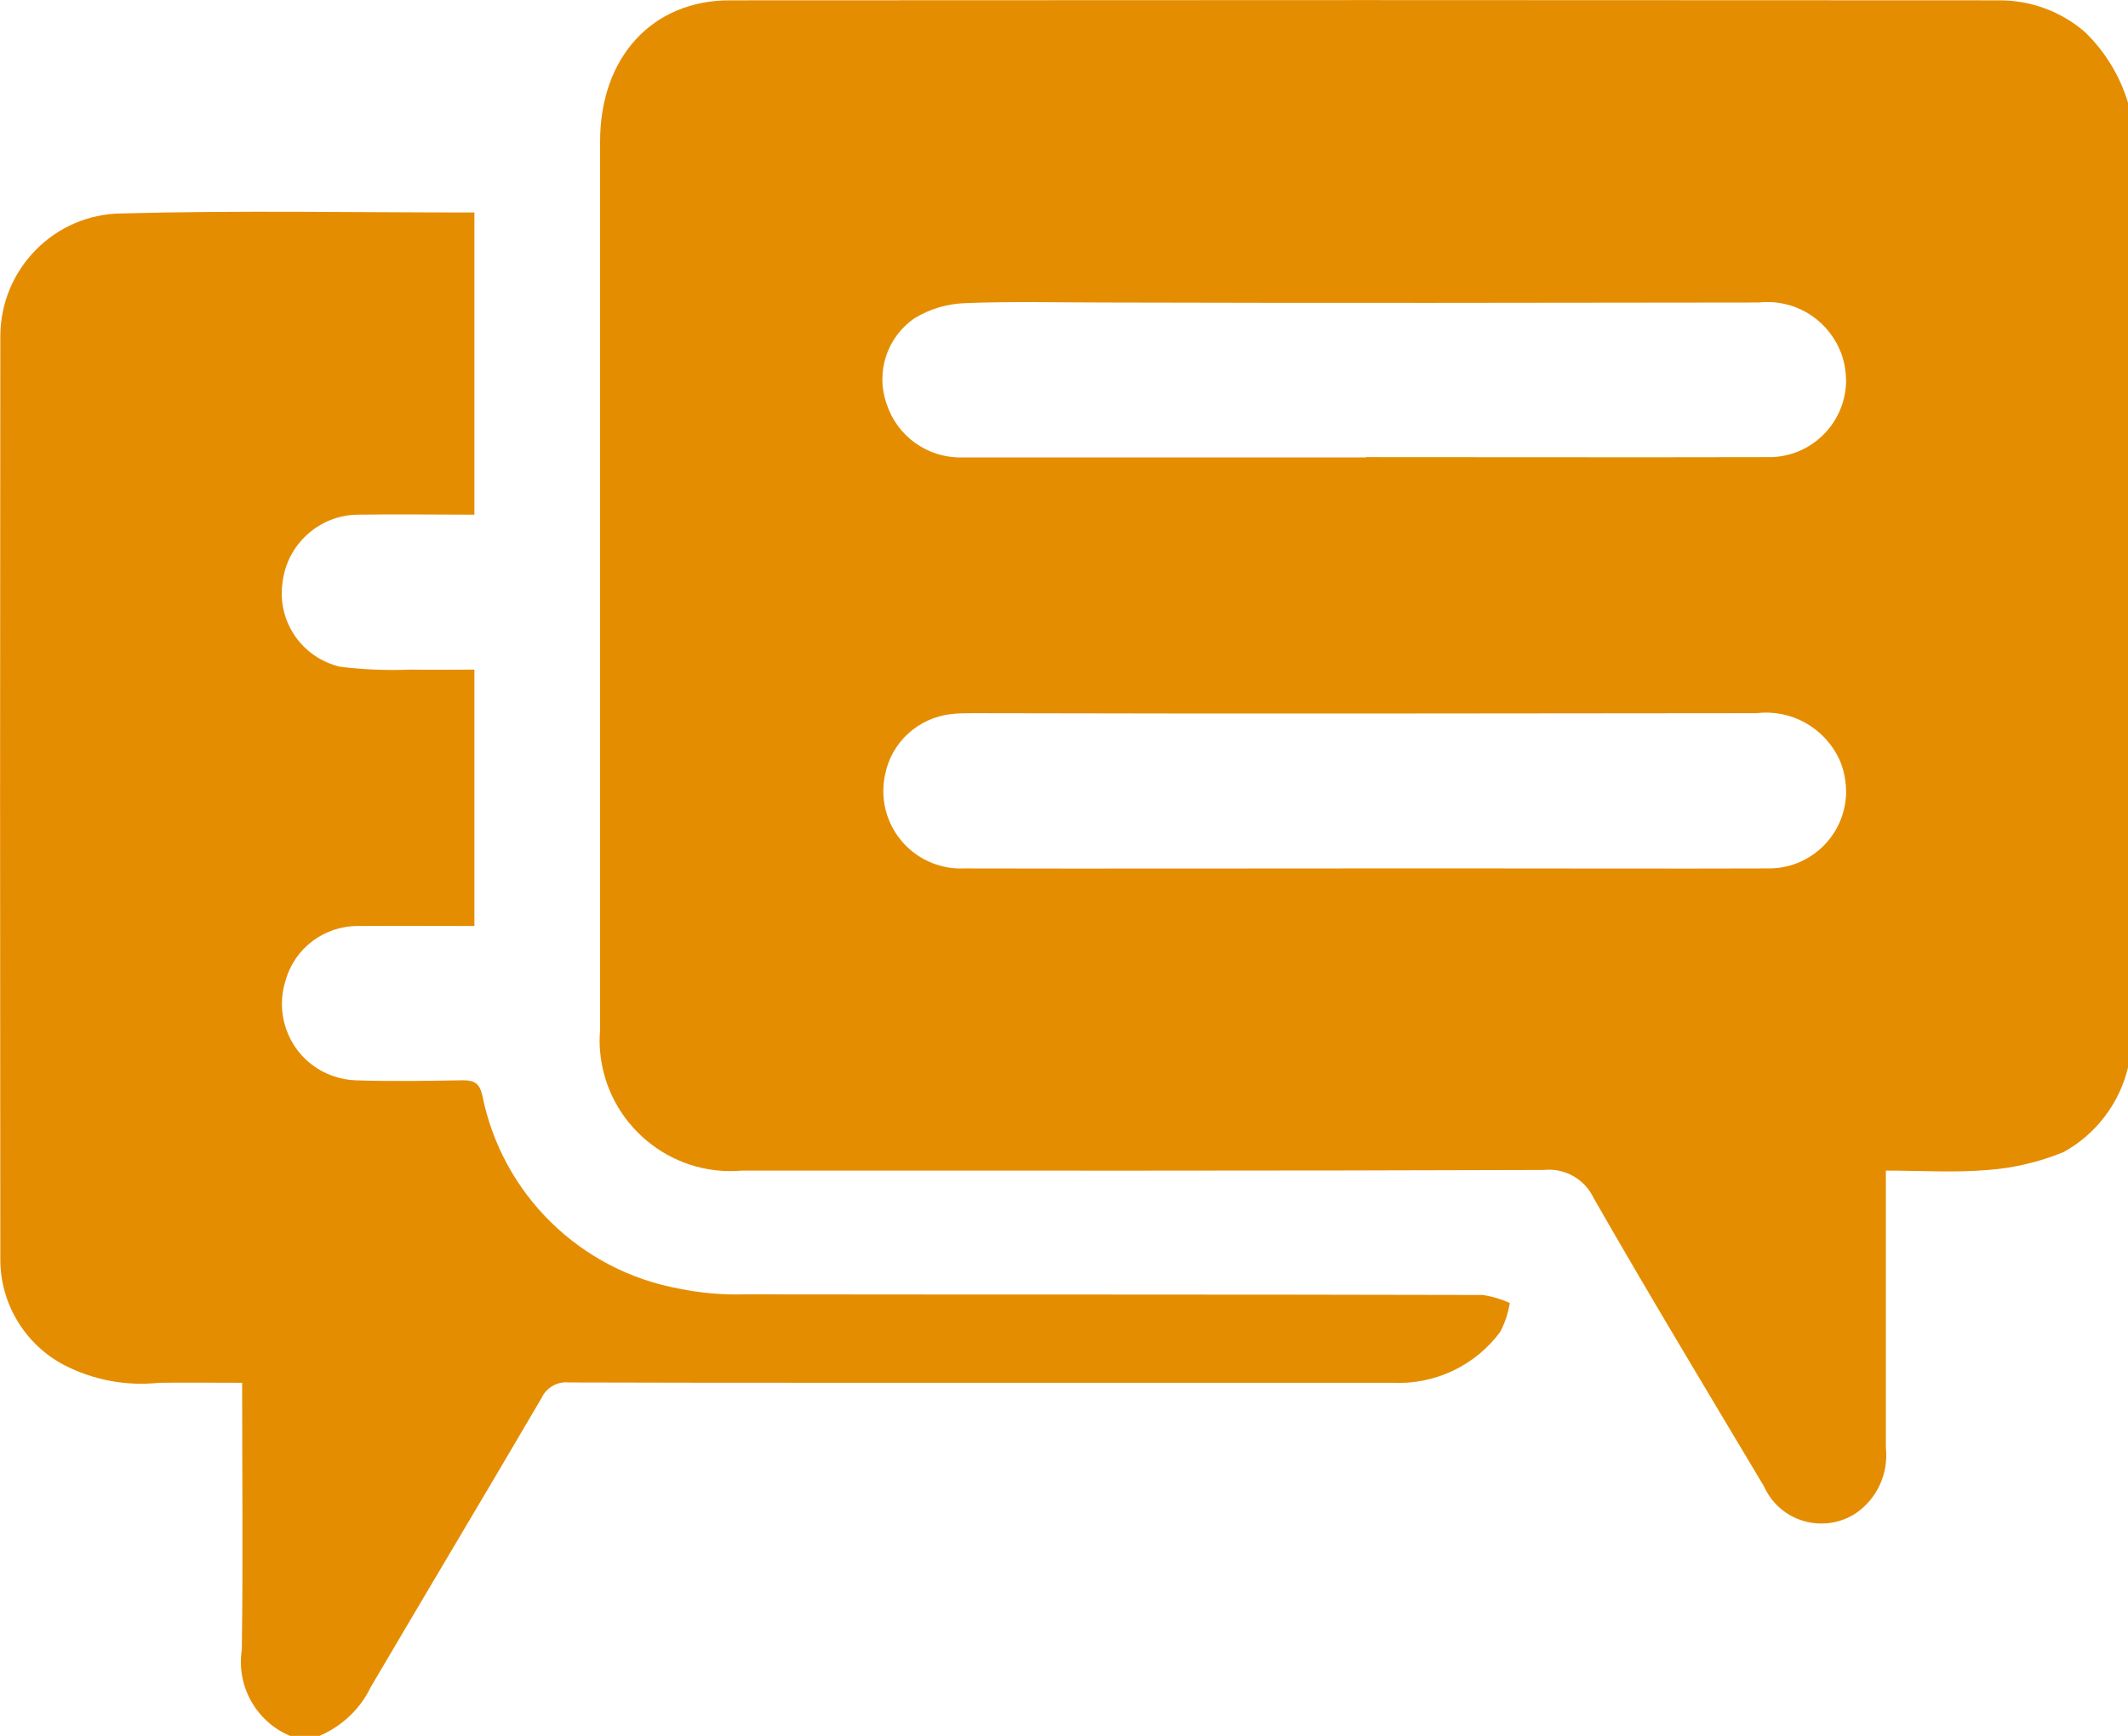<?xml version="1.0" encoding="UTF-8"?>
<svg id="Capa_1" data-name="Capa 1" xmlns="http://www.w3.org/2000/svg" xmlns:xlink="http://www.w3.org/1999/xlink" viewBox="0 0 66.88 54.58">
  <defs>
    <style>
      .cls-1 {
        clip-path: url(#clippath);
      }

      .cls-2 {
        fill: none;
      }

      .cls-2, .cls-3 {
        stroke-width: 0px;
      }

      .cls-3 {
        fill: #e58d01;
      }
    </style>
    <clipPath id="clippath">
      <rect class="cls-2" width="66.88" height="54.58"/>
    </clipPath>
  </defs>
  <g class="cls-1">
    <g id="Grupo_1194" data-name="Grupo 1194">
      <path id="Trazado_1163" data-name="Trazado 1163" class="cls-3" d="M66.88,3.26v30.3c-.27,1.13-1.01,2.1-2.03,2.66-.76.31-1.56.5-2.37.56-1.05.09-2.11.02-3.21.02v8.71c.09.82-.28,1.62-.97,2.08-.92.58-2.15.31-2.73-.62-.05-.08-.1-.17-.14-.26-1.79-3-3.6-6-5.34-9.04-.28-.6-.91-.96-1.57-.89-8.4.03-16.8.02-25.2.02-2.26.2-4.26-1.48-4.46-3.74-.02-.22-.02-.45,0-.67,0-.52,0-1.05,0-1.57V4.45C18.86,1.81,20.49.01,22.94.01,36.24,0,49.54,0,62.84.01c.99,0,1.94.35,2.69,1,.64.62,1.11,1.4,1.36,2.25M42.87,27.3h3.92c2.92,0,5.83.01,8.75,0,1.34.03,2.45-1.03,2.48-2.37,0-.36-.06-.72-.21-1.05-.46-1-1.51-1.59-2.6-1.46-8.2.01-16.41.02-24.61,0-.24,0-.48,0-.72.03-1.02.12-1.86.88-2.06,1.89-.29,1.31.53,2.6,1.83,2.9.21.05.42.07.63.06,4.2.01,8.4,0,12.6,0M42.93,14.37c4.2,0,8.4.01,12.6,0,1.34.04,2.45-1.02,2.49-2.35,0-.36-.06-.72-.21-1.05-.44-.99-1.46-1.58-2.54-1.46-6.83.01-13.67.02-20.5,0-1.48,0-2.96-.04-4.44.02-.56.02-1.1.18-1.58.47-.88.6-1.24,1.71-.88,2.71.33,1,1.27,1.68,2.33,1.67,4.24,0,8.49,0,12.73,0"/>
      <path id="Trazado_1164" data-name="Trazado 1164" class="cls-3" d="M9.14,54.58c-1.08-.44-1.72-1.57-1.54-2.72.04-2.76.01-5.53.01-8.39-.89,0-1.75-.01-2.61,0-1.02.11-2.05-.08-2.97-.55C.78,42.27,0,40.97.01,39.57,0,29.91,0,20.24.01,10.58c0-2.12,1.7-3.85,3.81-3.87,3.67-.1,7.35-.03,11.09-.03v9.5c-1.25,0-2.47-.02-3.68,0-1.2.02-2.21.93-2.35,2.13-.18,1.22.61,2.37,1.81,2.65.73.09,1.47.12,2.21.09.65.01,1.3,0,2.01,0v8.06c-1.22,0-2.43-.01-3.64,0-1.06-.01-2,.68-2.29,1.7-.41,1.26.27,2.62,1.53,3.03.21.07.42.11.64.12,1.13.04,2.26.02,3.4,0,.37,0,.52.1.61.48.62,3.1,3.07,5.5,6.18,6.07.68.14,1.38.2,2.07.18,7.73.01,15.45,0,23.18.02.3.04.59.13.86.25-.05.32-.15.62-.3.91-.79,1.07-2.07,1.67-3.4,1.6-5.75,0-11.49,0-17.24,0-2.87,0-5.75,0-8.62-.01-.37-.04-.72.16-.87.49-1.78,3.04-3.59,6.06-5.37,9.09-.33.69-.91,1.23-1.61,1.53h-.92Z"/>
    </g>
  </g>
</svg>